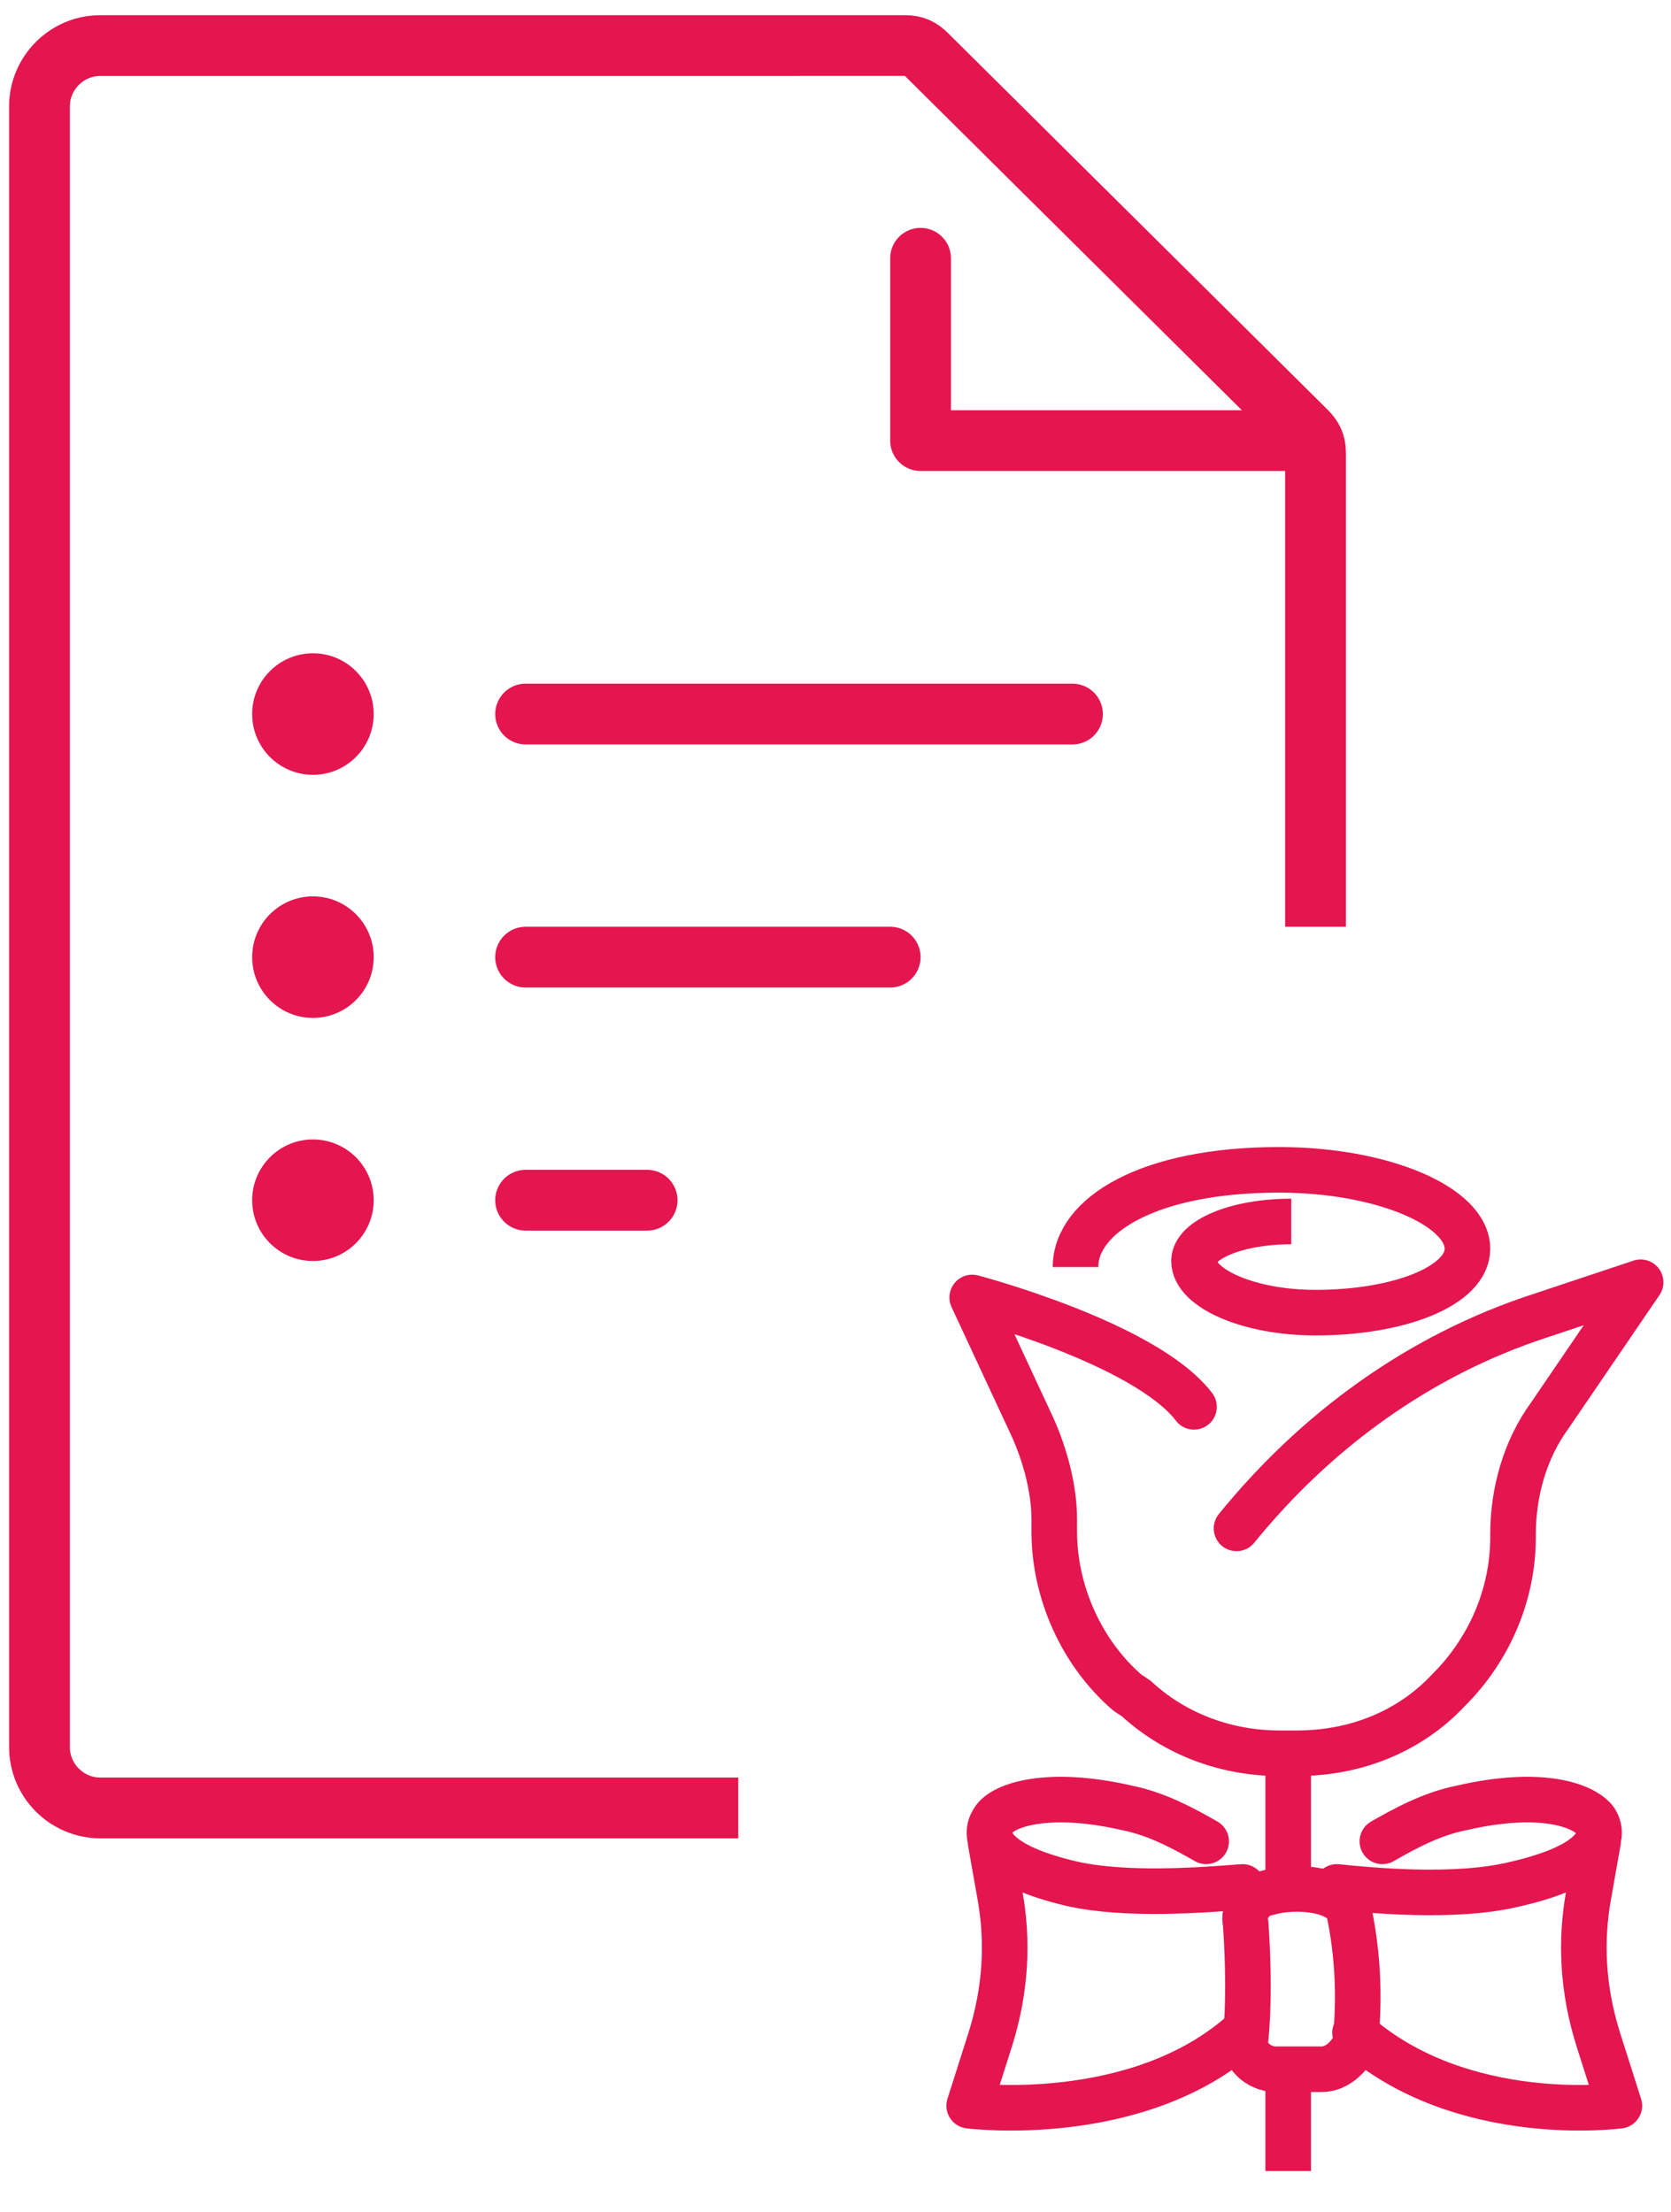 <?xml version="1.0" encoding="utf-8"?>
<!-- Generator: Adobe Illustrator 19.0.1, SVG Export Plug-In . SVG Version: 6.00 Build 0)  -->
<svg version="1.1" id="Capa_1" xmlns="http://www.w3.org/2000/svg" xmlns:xlink="http://www.w3.org/1999/xlink" x="0px" y="0px"
	 viewBox="0 0 55 72.8" style="enable-background:new 0 0 55 72.8;" xml:space="preserve">
<style type="text/css">
	.st0{fill:none;stroke:#e4154f;stroke-width:2;stroke-linecap:round;stroke-linejoin:round;stroke-miterlimit:10;}
	.st1{fill:#e4154f;}
	.st2{fill:none;stroke:#e4154f;stroke-width:2;stroke-linecap:square;stroke-linejoin:round;stroke-miterlimit:10;}
	.st3{fill:none;stroke:#e4154f;stroke-width:1.5;stroke-miterlimit:10;}
	.st4{fill:none;stroke:#e4154f;stroke-width:1.5;stroke-linecap:round;stroke-linejoin:round;stroke-miterlimit:10;}
	.st5{fill:none;stroke:#e4154f;stroke-width:1.5;stroke-linecap:square;stroke-linejoin:round;stroke-miterlimit:10;}
</style>
<g id="gift_list">
	<g>
		<line class="st0" x1="17.3" y1="23.5" x2="35.3" y2="23.5"/>
		<line class="st0" x1="17.3" y1="31.5" x2="29.3" y2="31.5"/>
		<line class="st0" x1="17.3" y1="39.5" x2="21.3" y2="39.5"/>
		<circle class="st1" cx="10.3" cy="23.5" r="2"/>
		<circle class="st1" cx="10.3" cy="31.5" r="2"/>
		<circle class="st1" cx="10.3" cy="39.5" r="2"/>
	</g>
	<g>
		<path class="st2" d="M43.3,29.5V14.9c0-0.3-0.1-0.5-0.3-0.7L30.5,1.8c-0.2-0.2-0.4-0.3-0.7-0.3H3.3c-1.1,0-2,0.9-2,2v54
			c0,1.1,0.9,2,2,2h20"/>
		<polyline class="st0" points="42.3,14.5 30.3,14.5 30.3,8.5 		"/>
	</g>
</g>
<g id="Mother_x27_s_Day_x0A_">
	<g id="rose_2_">
		<g>
			<path class="st3" d="M42.5,40.2c-1.8,0-3.2,0.6-3.2,1.3c0,0.9,1.8,1.7,4,1.7c2.8,0,5-0.9,5-2.1c0-1.4-2.8-2.6-6.2-2.6
				c-4.3,0-6.7,1.5-6.7,3.2"/>
			<path class="st4" d="M39.3,46.3c-1.6-2.1-7.3-3.6-7.3-3.6l2,4.3c0.4,0.9,0.7,2,0.7,3v0.4c0,2,0.9,4,2.4,5.3l0.3,0.2
				c1.3,1.2,3,1.8,4.7,1.8h0.6c1.9,0,3.7-0.7,5-2.1l0,0c1.3-1.3,2.1-3.1,2.1-5v-0.1c0-1.4,0.4-2.8,1.2-3.9l3-4.4l-3.3,1.1
				c-4,1.3-7.4,3.8-10,7"/>
		</g>
		<g>
			<line class="st5" x1="42.4" y1="58.2" x2="42.4" y2="61.8"/>
			<line class="st5" x1="42.4" y1="68.6" x2="42.4" y2="70.7"/>
		</g>
	</g>
	<g id="ribbon_1_">
		<path class="st4" d="M45.5,60.6c0.7-0.4,1.6-0.9,2.6-1.1c2.6-0.6,4-0.1,4.4,0.4c0.4,0.6,0,1.5-2.6,2.1c-2,0.5-4.9,0.2-5.9,0.1"/>
		<path class="st4" d="M39.7,60.6c-0.7-0.4-1.6-0.9-2.6-1.1c-2.6-0.6-4.1-0.1-4.4,0.4c-0.4,0.6,0,1.5,2.6,2.1
			c1.8,0.4,4.3,0.2,5.6,0.1"/>
		<path class="st4" d="M43.5,68.1H42c-0.6,0-1.1-0.5-1-1c0.1-1,0.1-2.4,0-3.8c-0.1-0.4,0.2-0.9,0.7-1c1-0.3,2.5-0.1,2.7,0.6
			c0.4,1.9,0.3,3.5,0.2,4.4C44.4,67.7,44,68.1,43.5,68.1z"/>
		<path class="st4" d="M32.6,60.6l0.3,1.7c0.3,1.6,0.2,3.2-0.3,4.8l-0.7,2.2c0,0,5.5,0.7,9-2.4"/>
		<path class="st4" d="M52.6,60.6l-0.3,1.7c-0.3,1.6-0.2,3.2,0.3,4.8l0.7,2.2c0,0-5.2,0.7-8.7-2.4"/>
	</g>
</g>
</svg>

